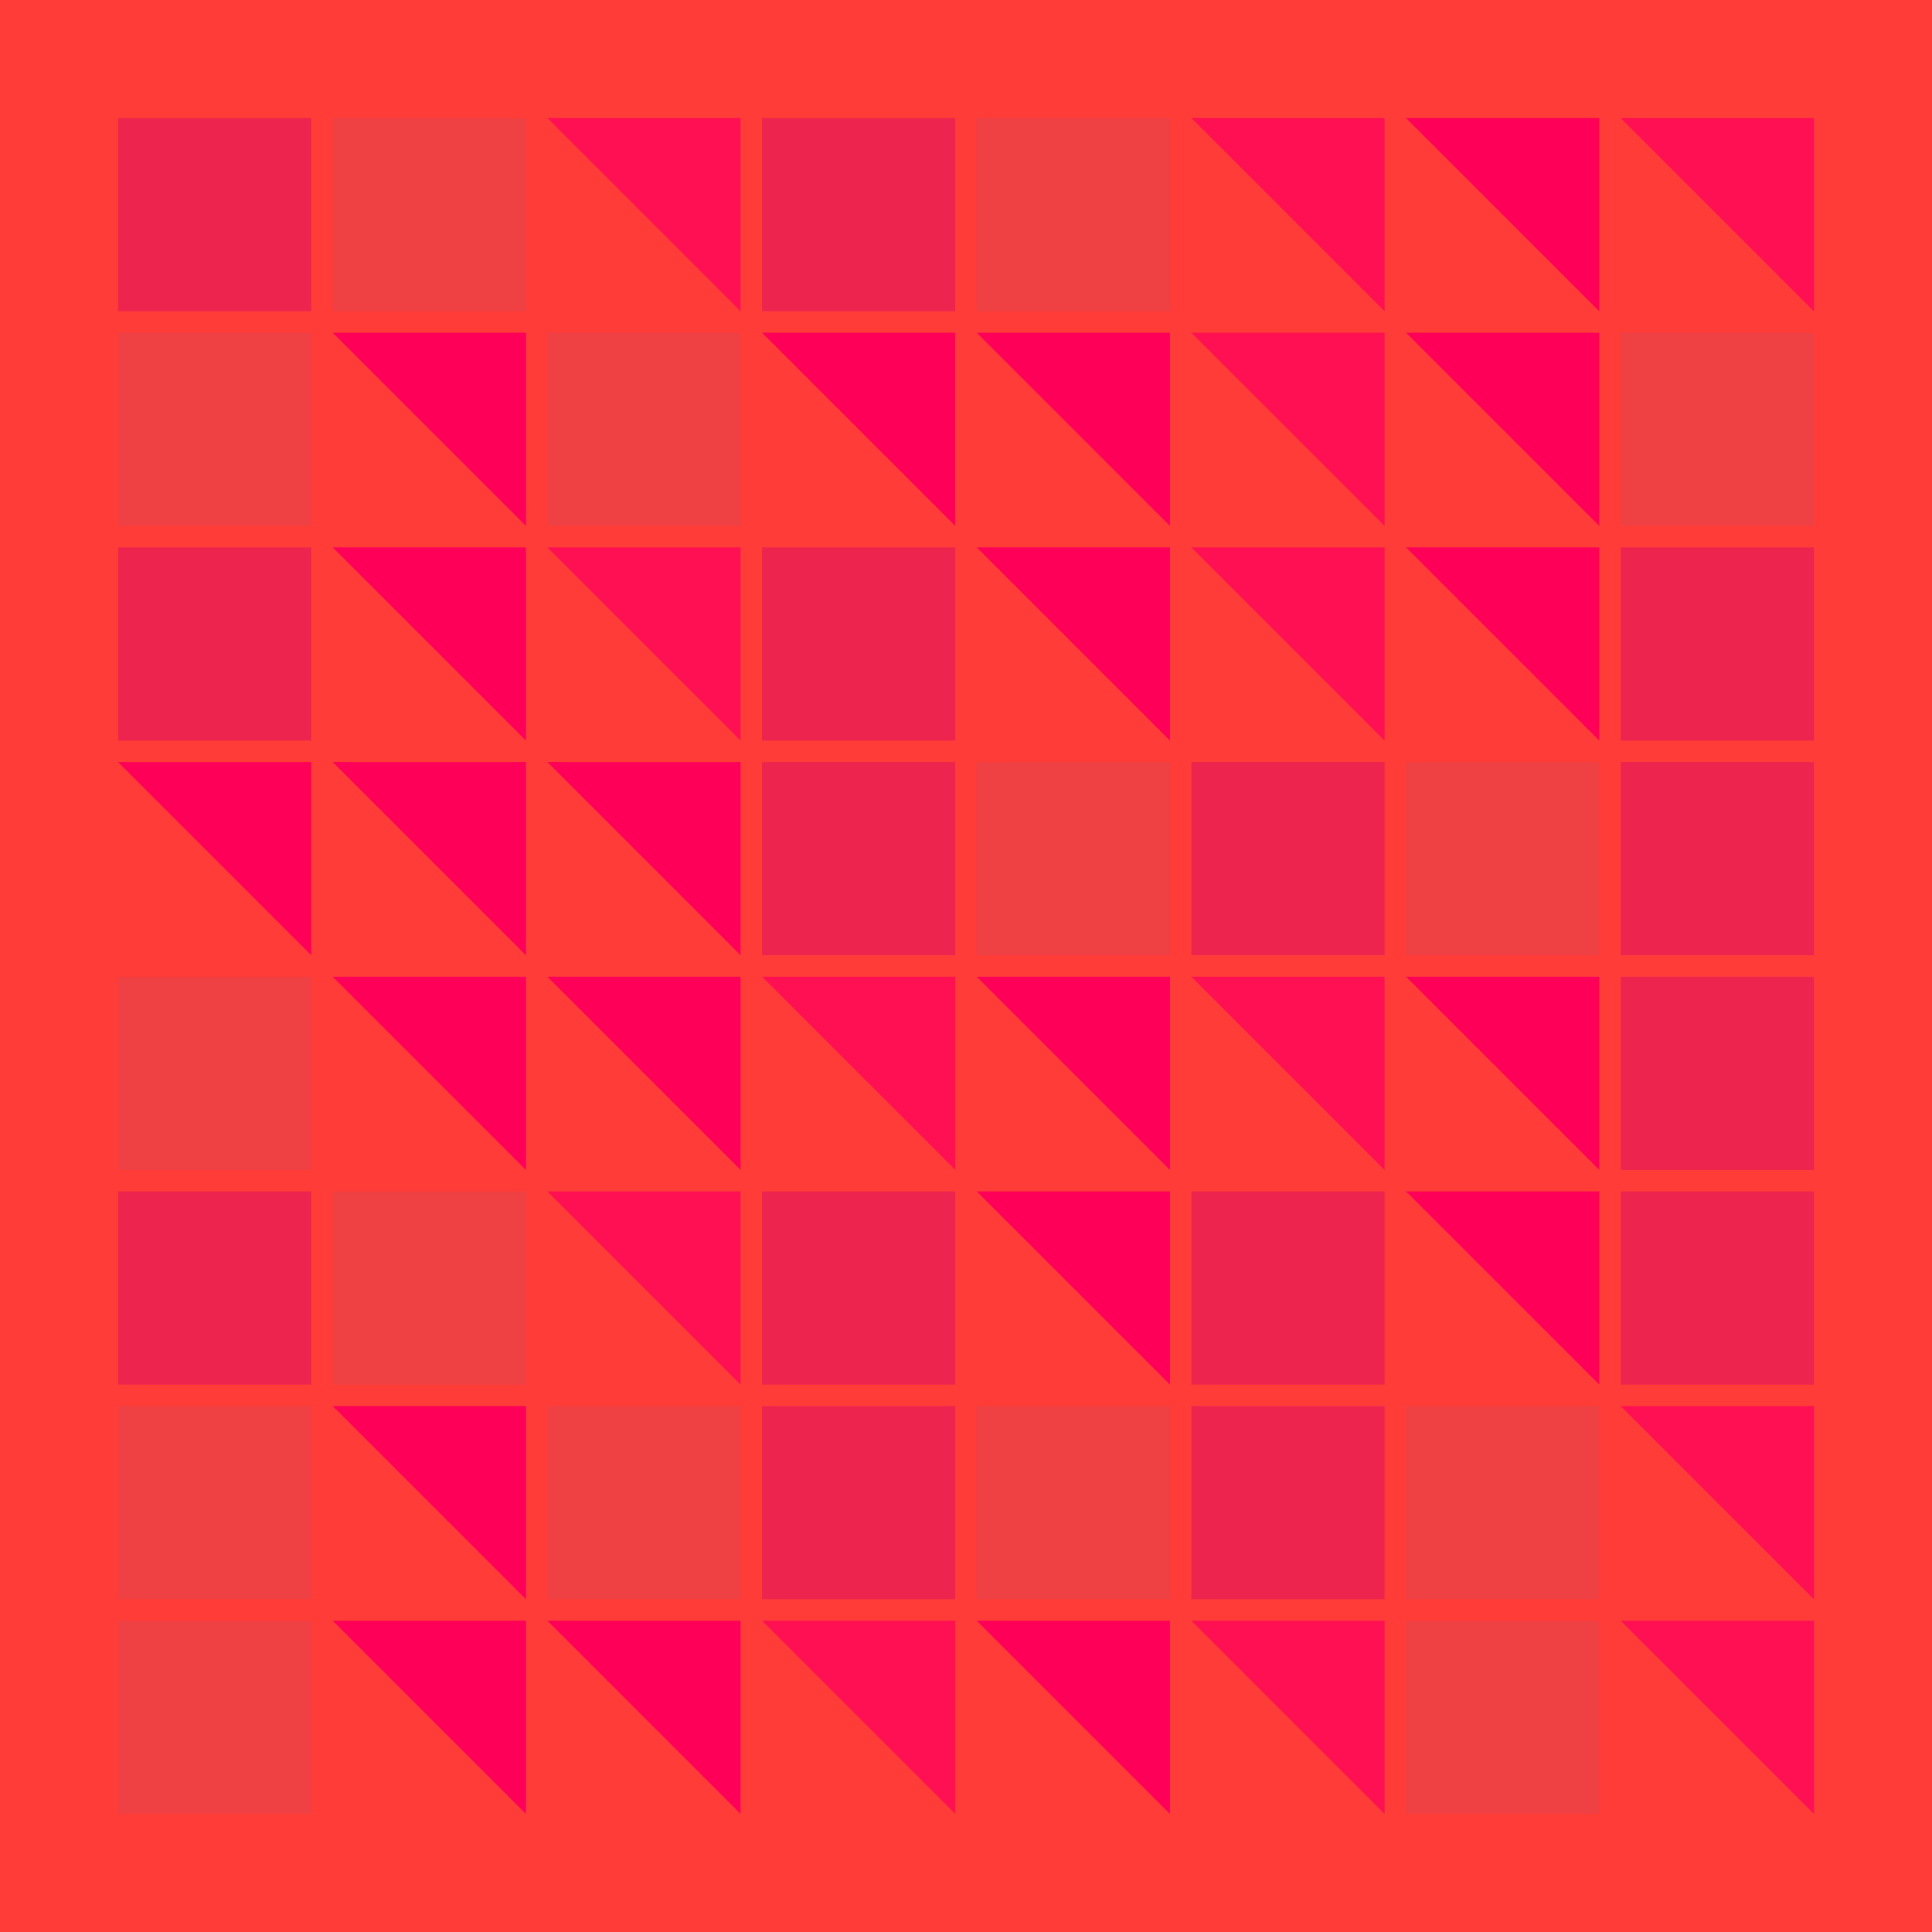 <svg width="360" height="360" xmlns="http://www.w3.org/2000/svg"><defs><animate id="aa" begin="0s"/><rect id="l0" width="36" height="36" fill="#ED254E"></rect><rect id="d0" width="36" height="36" fill="#ef4043"></rect></defs><rect width="100%" height="100%" fill="#FF3C38" /><use href="#l0" x="22" y="22" /><use href="#d0" x="22" y="62" /><use href="#l0" x="22" y="102" /><g transform="translate(22,142)"><use href="#b0" /><polygon points="36,0 36,36 0,0" fill="#ff0059"><animate attributeType="XML" attributeName="fill" values="#ff0059;#ED254E;#ff0059;#ff0059" dur="1.0s" repeatCount="indefinite"/></polygon></g><use href="#d0" x="22" y="182" /><use href="#l0" x="22" y="222" /><use href="#d0" x="22" y="262" /><use href="#d0" x="22" y="302" /><use href="#d0" x="62" y="22" /><g transform="translate(62,62)"><use href="#b0" /><polygon points="36,0 36,36 0,0" fill="#ff0059"><animate attributeType="XML" attributeName="fill" values="#ff0059;#ED254E;#ff0059;#ff0059" dur="1.1s" repeatCount="indefinite"/></polygon></g><g transform="translate(62,102)"><use href="#b0" /><polygon points="36,0 36,36 0,0" fill="#ff0059"><animate attributeType="XML" attributeName="fill" values="#ff0059;#ED254E;#ff0059;#ff0059" dur="1.2s" repeatCount="indefinite"/></polygon></g><g transform="translate(62,142)"><use href="#b0" /><polygon points="36,0 36,36 0,0" fill="#ff0059"><animate attributeType="XML" attributeName="fill" values="#ff0059;#ED254E;#ff0059;#ff0059" dur="1.3s" repeatCount="indefinite"/></polygon></g><g transform="translate(62,182)"><use href="#b0" /><polygon points="36,0 36,36 0,0" fill="#ff0059"><animate attributeType="XML" attributeName="fill" values="#ff0059;#ED254E;#ff0059;#ff0059" dur="1.4s" repeatCount="indefinite"/></polygon></g><use href="#d0" x="62" y="222" /><g transform="translate(62,262)"><use href="#b0" /><polygon points="36,0 36,36 0,0" fill="#ff0059"><animate attributeType="XML" attributeName="fill" values="#ff0059;#ED254E;#ff0059;#ff0059" dur="1.6s" repeatCount="indefinite"/></polygon></g><g transform="translate(62,302)"><use href="#b0" /><polygon points="36,0 36,36 0,0" fill="#ff0059"><animate attributeType="XML" attributeName="fill" values="#ff0059;#ED254E;#ff0059;#ff0059" dur="1.7s" repeatCount="indefinite"/></polygon></g><g transform="translate(102,22)"><use href="#p0" /><polygon points="36,0 36,36 0,0" fill="#FF1053"><animate attributeType="XML" attributeName="fill" values="#FF1053;#ef4043;#FF1053;#FF1053" dur="1.0s" repeatCount="indefinite"/></polygon></g><use href="#d0" x="102" y="62" /><g transform="translate(102,102)"><use href="#p0" /><polygon points="36,0 36,36 0,0" fill="#FF1053"><animate attributeType="XML" attributeName="fill" values="#FF1053;#ef4043;#FF1053;#FF1053" dur="1.4s" repeatCount="indefinite"/></polygon></g><g transform="translate(102,142)"><use href="#b0" /><polygon points="36,0 36,36 0,0" fill="#ff0059"><animate attributeType="XML" attributeName="fill" values="#ff0059;#ED254E;#ff0059;#ff0059" dur="1.6s" repeatCount="indefinite"/></polygon></g><g transform="translate(102,182)"><use href="#b0" /><polygon points="36,0 36,36 0,0" fill="#ff0059"><animate attributeType="XML" attributeName="fill" values="#ff0059;#ED254E;#ff0059;#ff0059" dur="1.8s" repeatCount="indefinite"/></polygon></g><g transform="translate(102,222)"><use href="#p0" /><polygon points="36,0 36,36 0,0" fill="#FF1053"><animate attributeType="XML" attributeName="fill" values="#FF1053;#ef4043;#FF1053;#FF1053" dur="1.0s" repeatCount="indefinite"/></polygon></g><use href="#d0" x="102" y="262" /><g transform="translate(102,302)"><use href="#b0" /><polygon points="36,0 36,36 0,0" fill="#ff0059"><animate attributeType="XML" attributeName="fill" values="#ff0059;#ED254E;#ff0059;#ff0059" dur="1.4s" repeatCount="indefinite"/></polygon></g><use href="#l0" x="142" y="22" /><g transform="translate(142,62)"><use href="#b0" /><polygon points="36,0 36,36 0,0" fill="#ff0059"><animate attributeType="XML" attributeName="fill" values="#ff0059;#ED254E;#ff0059;#ff0059" dur="1.3s" repeatCount="indefinite"/></polygon></g><use href="#l0" x="142" y="102" /><use href="#l0" x="142" y="142" /><g transform="translate(142,182)"><use href="#p0" /><polygon points="36,0 36,36 0,0" fill="#FF1053"><animate attributeType="XML" attributeName="fill" values="#FF1053;#ef4043;#FF1053;#FF1053" dur="1.2s" repeatCount="indefinite"/></polygon></g><use href="#l0" x="142" y="222" /><use href="#l0" x="142" y="262" /><g transform="translate(142,302)"><use href="#p0" /><polygon points="36,0 36,36 0,0" fill="#FF1053"><animate attributeType="XML" attributeName="fill" values="#FF1053;#ef4043;#FF1053;#FF1053" dur="1.1s" repeatCount="indefinite"/></polygon></g><use href="#d0" x="182" y="22" /><g transform="translate(182,62)"><use href="#b0" /><polygon points="36,0 36,36 0,0" fill="#ff0059"><animate attributeType="XML" attributeName="fill" values="#ff0059;#ED254E;#ff0059;#ff0059" dur="1.4s" repeatCount="indefinite"/></polygon></g><g transform="translate(182,102)"><use href="#b0" /><polygon points="36,0 36,36 0,0" fill="#ff0059"><animate attributeType="XML" attributeName="fill" values="#ff0059;#ED254E;#ff0059;#ff0059" dur="1.8s" repeatCount="indefinite"/></polygon></g><use href="#d0" x="182" y="142" /><g transform="translate(182,182)"><use href="#b0" /><polygon points="36,0 36,36 0,0" fill="#ff0059"><animate attributeType="XML" attributeName="fill" values="#ff0059;#ED254E;#ff0059;#ff0059" dur="1.6s" repeatCount="indefinite"/></polygon></g><g transform="translate(182,222)"><use href="#b0" /><polygon points="36,0 36,36 0,0" fill="#ff0059"><animate attributeType="XML" attributeName="fill" values="#ff0059;#ED254E;#ff0059;#ff0059" dur="1.0s" repeatCount="indefinite"/></polygon></g><use href="#d0" x="182" y="262" /><g transform="translate(182,302)"><use href="#b0" /><polygon points="36,0 36,36 0,0" fill="#ff0059"><animate attributeType="XML" attributeName="fill" values="#ff0059;#ED254E;#ff0059;#ff0059" dur="1.8s" repeatCount="indefinite"/></polygon></g><g transform="translate(222,22)"><use href="#p0" /><polygon points="36,0 36,36 0,0" fill="#FF1053"><animate attributeType="XML" attributeName="fill" values="#FF1053;#ef4043;#FF1053;#FF1053" dur="1.0s" repeatCount="indefinite"/></polygon></g><g transform="translate(222,62)"><use href="#p0" /><polygon points="36,0 36,36 0,0" fill="#FF1053"><animate attributeType="XML" attributeName="fill" values="#FF1053;#ef4043;#FF1053;#FF1053" dur="1.5s" repeatCount="indefinite"/></polygon></g><g transform="translate(222,102)"><use href="#p0" /><polygon points="36,0 36,36 0,0" fill="#FF1053"><animate attributeType="XML" attributeName="fill" values="#FF1053;#ef4043;#FF1053;#FF1053" dur="1.0s" repeatCount="indefinite"/></polygon></g><use href="#l0" x="222" y="142" /><g transform="translate(222,182)"><use href="#p0" /><polygon points="36,0 36,36 0,0" fill="#FF1053"><animate attributeType="XML" attributeName="fill" values="#FF1053;#ef4043;#FF1053;#FF1053" dur="1.0s" repeatCount="indefinite"/></polygon></g><use href="#l0" x="222" y="222" /><use href="#l0" x="222" y="262" /><g transform="translate(222,302)"><use href="#p0" /><polygon points="36,0 36,36 0,0" fill="#FF1053"><animate attributeType="XML" attributeName="fill" values="#FF1053;#ef4043;#FF1053;#FF1053" dur="1.5s" repeatCount="indefinite"/></polygon></g><g transform="translate(262,22)"><use href="#b0" /><polygon points="36,0 36,36 0,0" fill="#ff0059"><animate attributeType="XML" attributeName="fill" values="#ff0059;#ED254E;#ff0059;#ff0059" dur="1.0s" repeatCount="indefinite"/></polygon></g><g transform="translate(262,62)"><use href="#b0" /><polygon points="36,0 36,36 0,0" fill="#ff0059"><animate attributeType="XML" attributeName="fill" values="#ff0059;#ED254E;#ff0059;#ff0059" dur="1.6s" repeatCount="indefinite"/></polygon></g><g transform="translate(262,102)"><use href="#b0" /><polygon points="36,0 36,36 0,0" fill="#ff0059"><animate attributeType="XML" attributeName="fill" values="#ff0059;#ED254E;#ff0059;#ff0059" dur="1.2s" repeatCount="indefinite"/></polygon></g><use href="#d0" x="262" y="142" /><g transform="translate(262,182)"><use href="#b0" /><polygon points="36,0 36,36 0,0" fill="#ff0059"><animate attributeType="XML" attributeName="fill" values="#ff0059;#ED254E;#ff0059;#ff0059" dur="1.4s" repeatCount="indefinite"/></polygon></g><g transform="translate(262,222)"><use href="#b0" /><polygon points="36,0 36,36 0,0" fill="#ff0059"><animate attributeType="XML" attributeName="fill" values="#ff0059;#ED254E;#ff0059;#ff0059" dur="1.0s" repeatCount="indefinite"/></polygon></g><use href="#d0" x="262" y="262" /><use href="#d0" x="262" y="302" /><g transform="translate(302,22)"><use href="#p0" /><polygon points="36,0 36,36 0,0" fill="#FF1053"><animate attributeType="XML" attributeName="fill" values="#FF1053;#ef4043;#FF1053;#FF1053" dur="1.0s" repeatCount="indefinite"/></polygon></g><use href="#d0" x="302" y="62" /><use href="#l0" x="302" y="102" /><use href="#l0" x="302" y="142" /><use href="#l0" x="302" y="182" /><use href="#l0" x="302" y="222" /><g transform="translate(302,262)"><use href="#p0" /><polygon points="36,0 36,36 0,0" fill="#FF1053"><animate attributeType="XML" attributeName="fill" values="#FF1053;#ef4043;#FF1053;#FF1053" dur="1.2s" repeatCount="indefinite"/></polygon></g><g transform="translate(302,302)"><use href="#p0" /><polygon points="36,0 36,36 0,0" fill="#FF1053"><animate attributeType="XML" attributeName="fill" values="#FF1053;#ef4043;#FF1053;#FF1053" dur="1.9s" repeatCount="indefinite"/></polygon></g></svg>